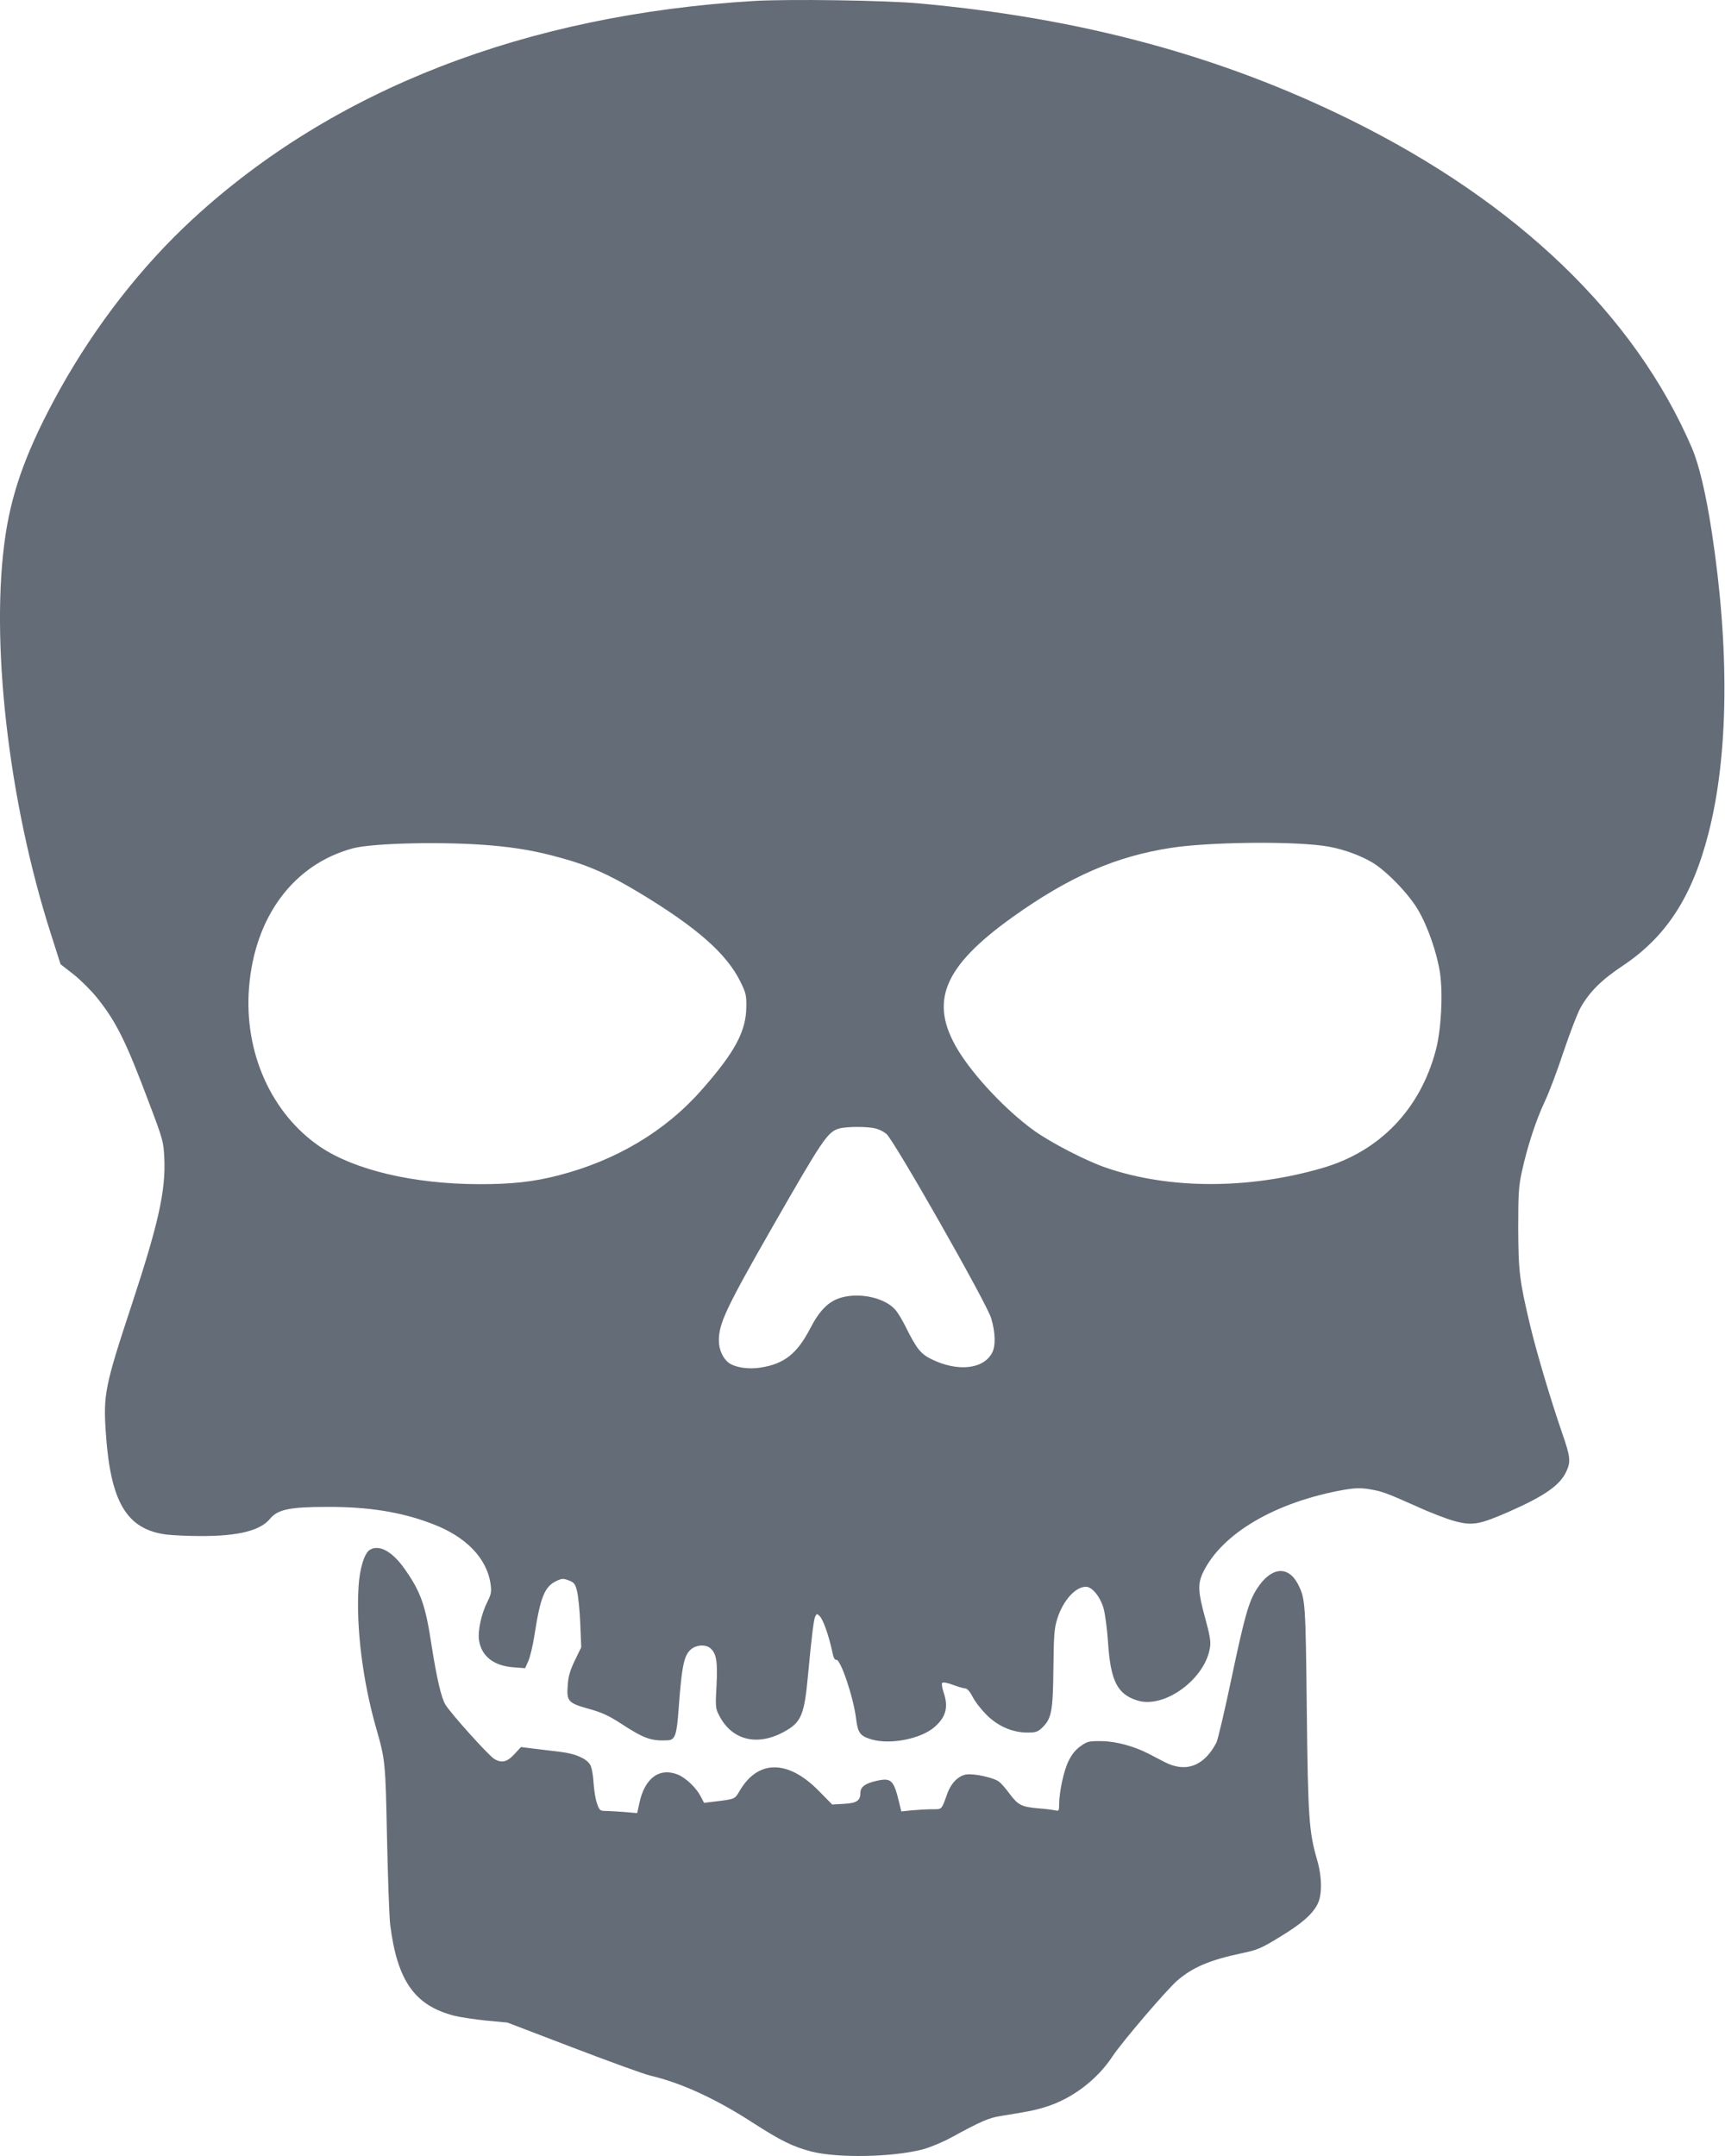 <svg width="40" height="50" viewBox="0 0 40 50" fill="none" xmlns="http://www.w3.org/2000/svg">
<path d="M17.494 0.022C12.197 0.339 7.732 2.07 4.462 5.087C3.283 6.174 2.216 7.546 1.384 9.039C0.658 10.352 0.294 11.317 0.13 12.392C-0.237 14.815 0.189 18.575 1.185 21.674L1.404 22.362L1.705 22.596C1.869 22.726 2.111 22.968 2.244 23.132C2.697 23.695 2.923 24.152 3.466 25.602C3.779 26.427 3.791 26.477 3.81 26.853C3.845 27.615 3.673 28.381 3.056 30.253C2.431 32.145 2.392 32.34 2.455 33.243C2.564 34.841 2.939 35.467 3.857 35.588C4.017 35.607 4.388 35.623 4.677 35.623C5.533 35.623 6.041 35.494 6.263 35.22C6.443 35.005 6.72 34.947 7.587 34.947C8.541 34.943 9.302 35.064 10.009 35.334C10.806 35.631 11.294 36.139 11.377 36.745C11.4 36.917 11.388 36.975 11.302 37.147C11.162 37.421 11.076 37.823 11.107 38.034C11.162 38.41 11.447 38.632 11.908 38.667L12.177 38.687L12.255 38.511C12.294 38.417 12.357 38.156 12.392 37.929C12.529 37.042 12.627 36.795 12.9 36.666C13.029 36.604 13.06 36.604 13.189 36.651C13.31 36.698 13.338 36.729 13.38 36.897C13.408 37.006 13.443 37.343 13.455 37.647L13.478 38.202L13.33 38.507C13.22 38.734 13.177 38.879 13.166 39.074C13.134 39.453 13.173 39.496 13.65 39.629C13.951 39.711 14.111 39.785 14.396 39.969C14.935 40.321 15.099 40.379 15.482 40.36C15.654 40.352 15.693 40.239 15.736 39.633C15.814 38.574 15.865 38.355 16.06 38.222C16.189 38.14 16.38 38.14 16.474 38.226C16.615 38.351 16.642 38.535 16.615 39.09C16.587 39.574 16.591 39.621 16.673 39.777C16.959 40.348 17.541 40.504 18.162 40.172C18.58 39.949 18.65 39.785 18.736 38.851C18.826 37.898 18.869 37.561 18.904 37.487C18.943 37.417 18.943 37.417 19.013 37.487C19.091 37.569 19.22 37.937 19.294 38.285C19.322 38.433 19.357 38.503 19.388 38.492C19.486 38.456 19.794 39.367 19.853 39.871C19.892 40.188 19.947 40.262 20.212 40.34C20.646 40.465 21.349 40.328 21.666 40.055C21.935 39.824 21.998 39.59 21.88 39.246C21.845 39.14 21.83 39.047 21.849 39.027C21.869 39.008 21.978 39.027 22.099 39.074C22.216 39.117 22.345 39.156 22.384 39.156C22.431 39.16 22.494 39.234 22.556 39.355C22.611 39.465 22.755 39.648 22.877 39.77C23.142 40.035 23.478 40.18 23.826 40.18C24.017 40.18 24.064 40.164 24.166 40.067C24.384 39.856 24.416 39.691 24.427 38.695C24.435 37.909 24.447 37.765 24.517 37.538C24.65 37.12 24.935 36.799 25.181 36.799C25.326 36.799 25.513 37.03 25.591 37.303C25.627 37.436 25.673 37.784 25.693 38.081C25.752 38.984 25.908 39.293 26.377 39.437C27.009 39.633 27.962 38.925 28.06 38.191C28.08 38.066 28.048 37.894 27.943 37.514C27.779 36.917 27.771 36.733 27.896 36.467C28.334 35.56 29.58 34.83 31.177 34.548C31.408 34.509 31.552 34.505 31.728 34.532C32.044 34.583 32.13 34.615 32.841 34.931C33.173 35.084 33.584 35.24 33.755 35.283C34.15 35.385 34.314 35.353 34.986 35.06C35.818 34.693 36.177 34.443 36.322 34.122C36.427 33.895 36.416 33.786 36.22 33.223C35.955 32.453 35.634 31.375 35.482 30.741C35.232 29.69 35.209 29.479 35.205 28.475C35.205 27.669 35.216 27.509 35.291 27.165C35.419 26.579 35.623 25.962 35.822 25.543C35.919 25.34 36.115 24.82 36.255 24.394C36.4 23.964 36.576 23.503 36.65 23.37C36.857 23.003 37.134 22.726 37.623 22.401C38.638 21.725 39.24 20.799 39.619 19.317C40.084 17.504 40.107 15.042 39.693 12.333C39.556 11.438 39.396 10.77 39.232 10.387C37.908 7.307 35.185 4.693 31.318 2.781C28.31 1.296 25.091 0.425 21.337 0.081C20.552 0.007 18.302 -0.025 17.494 0.022ZM11.396 19.607C12.009 19.661 12.447 19.74 13.009 19.896C13.654 20.072 14.111 20.275 14.814 20.697C16.15 21.502 16.845 22.112 17.166 22.761C17.294 23.019 17.31 23.077 17.306 23.347C17.302 23.914 17.044 24.398 16.279 25.266C15.435 26.231 14.287 26.915 12.947 27.259C12.377 27.408 11.841 27.466 11.103 27.462C9.591 27.459 8.22 27.134 7.423 26.595C6.291 25.825 5.654 24.406 5.775 22.901C5.904 21.26 6.81 20.041 8.185 19.673C8.662 19.548 10.341 19.513 11.396 19.607ZM30.654 19.611C31.044 19.657 31.494 19.81 31.814 19.997C32.146 20.193 32.669 20.732 32.888 21.111C33.111 21.491 33.326 22.116 33.392 22.569C33.462 23.062 33.419 23.871 33.298 24.34C32.939 25.719 31.998 26.7 30.666 27.087C28.966 27.584 27.119 27.584 25.654 27.083C25.185 26.923 24.377 26.505 23.978 26.22C23.337 25.758 22.584 24.961 22.216 24.355C21.537 23.234 21.869 22.421 23.486 21.264C24.802 20.326 25.877 19.857 27.166 19.661C28.005 19.532 29.837 19.505 30.654 19.611ZM20.31 26.173C20.392 26.192 20.502 26.251 20.556 26.298C20.744 26.466 22.873 30.21 22.982 30.566C23.08 30.886 23.091 31.206 23.009 31.367C22.81 31.754 22.209 31.82 21.603 31.523C21.345 31.398 21.252 31.277 20.986 30.741C20.927 30.624 20.834 30.468 20.783 30.401C20.556 30.108 19.959 29.964 19.505 30.093C19.212 30.179 19.005 30.386 18.783 30.816C18.482 31.394 18.185 31.629 17.642 31.715C17.365 31.762 17.052 31.715 16.904 31.609C16.763 31.508 16.669 31.296 16.669 31.089C16.669 30.691 16.841 30.327 17.9 28.475C19.08 26.415 19.189 26.251 19.455 26.173C19.627 26.122 20.134 26.122 20.31 26.173Z" fill="#646C77"/>
<path d="M8.58 35.94C8.451 36.014 8.341 36.365 8.314 36.799C8.255 37.745 8.412 38.996 8.724 40.082C8.935 40.817 8.939 40.872 8.974 42.623C8.994 43.537 9.025 44.44 9.048 44.636C9.212 45.933 9.611 46.508 10.529 46.746C10.666 46.781 11.002 46.832 11.271 46.859L11.767 46.906L13.31 47.496C14.158 47.821 14.951 48.106 15.068 48.133C15.787 48.301 16.576 48.661 17.431 49.212C18.103 49.646 18.392 49.787 18.814 49.896C19.427 50.052 20.685 50.029 21.388 49.849C21.552 49.806 21.849 49.685 22.056 49.572C22.744 49.196 22.931 49.114 23.212 49.071C23.892 48.962 24.009 48.938 24.287 48.849C24.877 48.657 25.447 48.223 25.798 47.688C26.017 47.356 27.06 46.136 27.302 45.929C27.658 45.624 28.048 45.456 28.783 45.3C29.158 45.222 29.24 45.187 29.662 44.929C30.173 44.62 30.423 44.405 30.548 44.166C30.662 43.955 30.658 43.529 30.541 43.131C30.353 42.478 30.33 42.165 30.302 39.633C30.275 37.143 30.267 37.073 30.099 36.741C29.869 36.299 29.478 36.338 29.154 36.834C28.959 37.132 28.865 37.456 28.548 38.961C28.396 39.688 28.24 40.34 28.209 40.407C27.927 40.958 27.494 41.122 26.998 40.86C26.873 40.794 26.705 40.708 26.623 40.665C26.294 40.497 25.877 40.383 25.548 40.379C25.255 40.375 25.216 40.383 25.06 40.493C24.947 40.571 24.857 40.68 24.783 40.829C24.669 41.055 24.564 41.536 24.56 41.837C24.56 41.993 24.552 42.005 24.474 41.986C24.423 41.974 24.252 41.95 24.091 41.939C23.689 41.904 23.611 41.864 23.419 41.61C23.33 41.489 23.22 41.36 23.173 41.325C23.06 41.227 22.572 41.122 22.4 41.153C22.216 41.188 22.052 41.356 21.966 41.595C21.83 41.978 21.849 41.958 21.623 41.958C21.509 41.958 21.298 41.97 21.158 41.982L20.9 42.009L20.849 41.798C20.724 41.282 20.666 41.224 20.334 41.298C20.064 41.356 19.951 41.442 19.951 41.579C19.951 41.759 19.865 41.818 19.568 41.833L19.298 41.849L18.986 41.532C18.275 40.809 17.584 40.805 17.158 41.52C17.033 41.732 17.064 41.72 16.525 41.786L16.326 41.81L16.248 41.661C16.146 41.462 15.908 41.235 15.724 41.157C15.294 40.981 14.947 41.235 14.826 41.818L14.775 42.048L14.463 42.021C14.291 42.009 14.095 41.997 14.025 41.997C13.916 41.997 13.896 41.978 13.845 41.829C13.81 41.739 13.775 41.517 13.763 41.337C13.752 41.141 13.716 40.973 13.681 40.919C13.588 40.778 13.338 40.669 13.005 40.629C12.841 40.61 12.564 40.575 12.392 40.555L12.08 40.516L11.939 40.669C11.759 40.868 11.634 40.895 11.459 40.79C11.326 40.708 10.47 39.758 10.33 39.535C10.236 39.387 10.127 38.922 10.009 38.167C9.865 37.214 9.755 36.913 9.377 36.377C9.095 35.979 8.794 35.814 8.58 35.94Z" fill="#646C77"/>
</svg>
